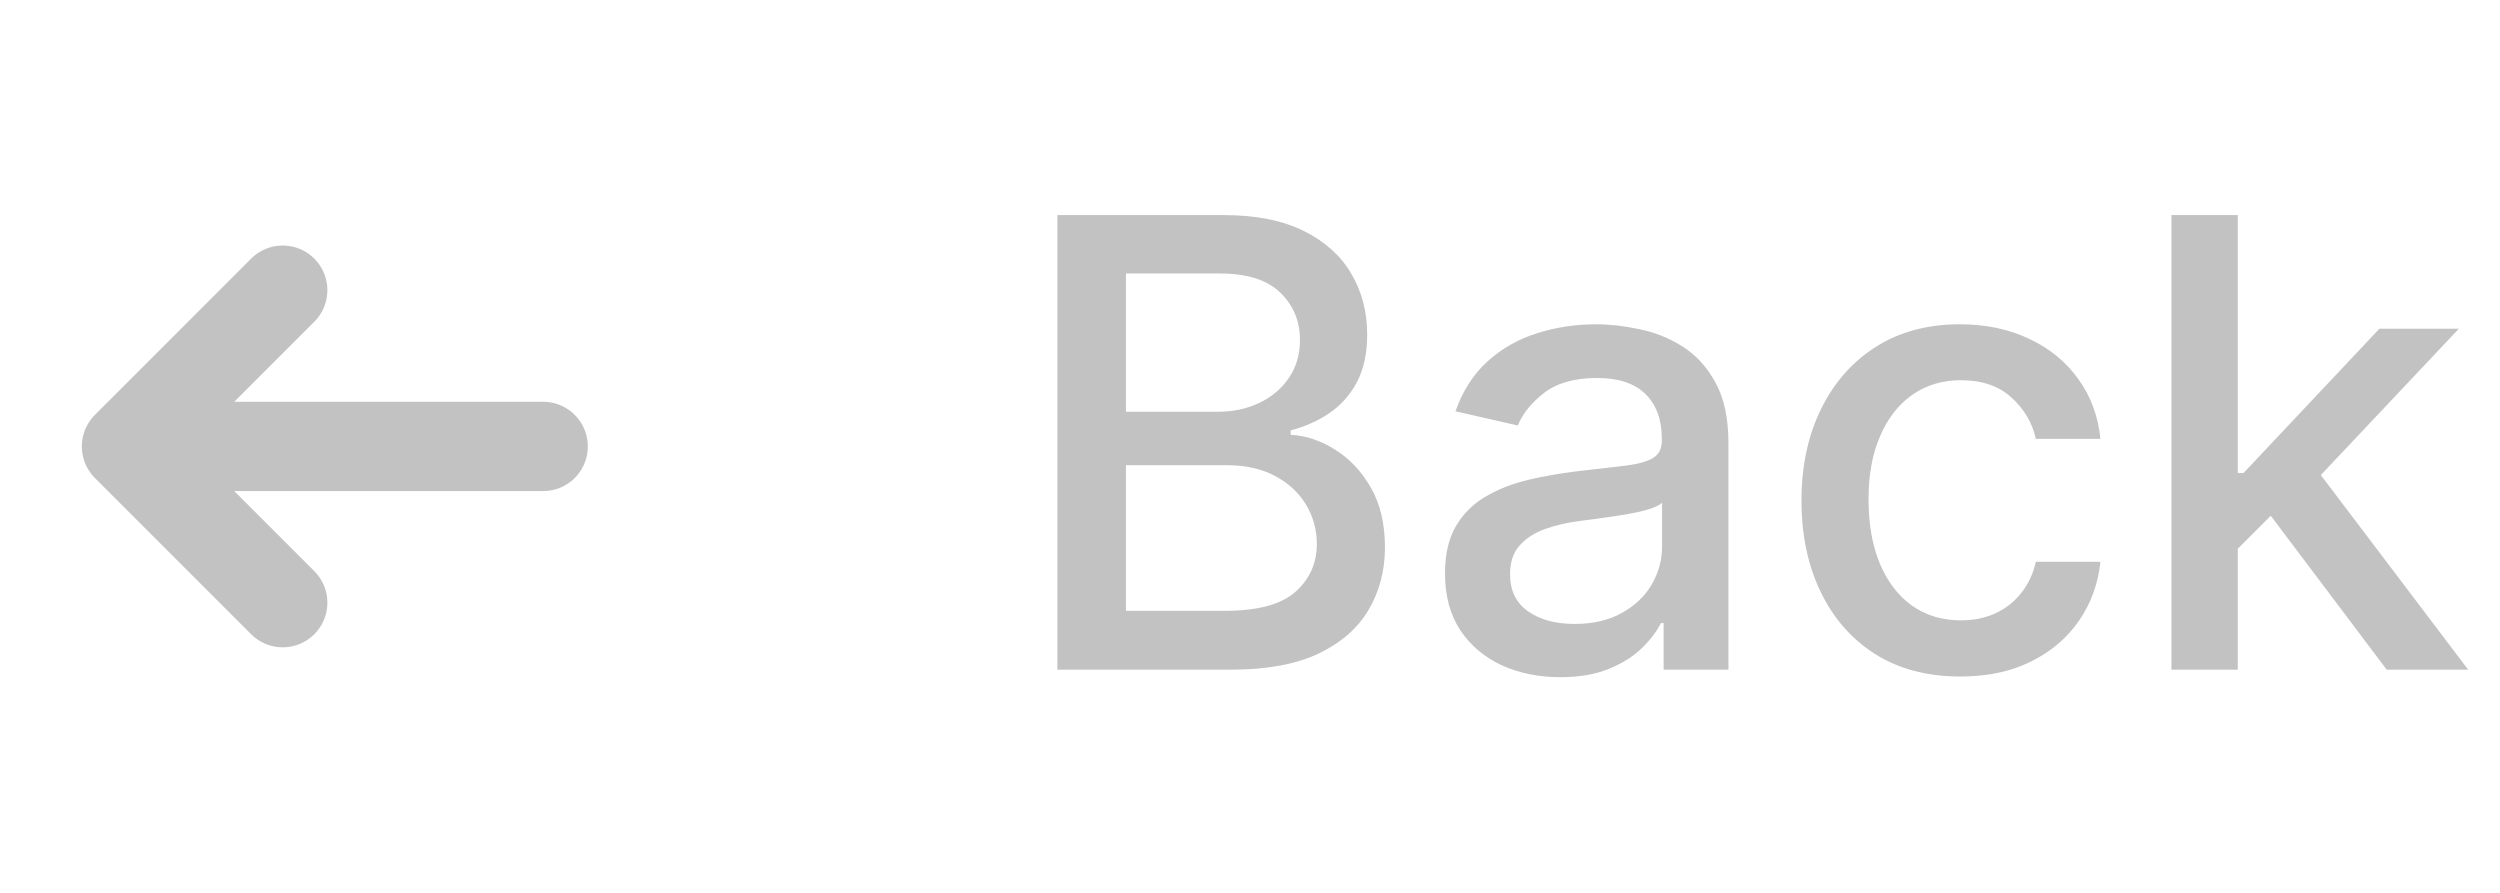 <svg width="56" height="20" viewBox="0 0 56 20" fill="none" xmlns="http://www.w3.org/2000/svg">
<path d="M12.167 10H2.833M2.833 10L6.333 13.5M2.833 10L6.333 6.5" stroke="#C2C2C2" stroke-width="2" stroke-linecap="round" stroke-linejoin="round"/>
<path d="M23.685 15V4.818H27.414C28.136 4.818 28.735 4.938 29.209 5.176C29.682 5.411 30.037 5.731 30.272 6.136C30.508 6.537 30.625 6.989 30.625 7.493C30.625 7.917 30.547 8.275 30.392 8.567C30.236 8.855 30.027 9.087 29.765 9.263C29.507 9.435 29.222 9.561 28.91 9.641V9.74C29.248 9.757 29.578 9.866 29.899 10.068C30.224 10.267 30.493 10.55 30.705 10.918C30.917 11.286 31.023 11.734 31.023 12.261C31.023 12.781 30.9 13.248 30.655 13.663C30.413 14.074 30.039 14.4 29.532 14.642C29.024 14.881 28.377 15 27.588 15H23.685ZM25.221 13.682H27.439C28.174 13.682 28.701 13.54 29.02 13.255C29.338 12.97 29.497 12.614 29.497 12.186C29.497 11.865 29.416 11.57 29.253 11.301C29.091 11.033 28.859 10.819 28.557 10.66C28.259 10.501 27.904 10.421 27.493 10.421H25.221V13.682ZM25.221 9.223H27.279C27.624 9.223 27.934 9.157 28.209 9.024C28.488 8.892 28.708 8.706 28.87 8.467C29.036 8.225 29.119 7.94 29.119 7.612C29.119 7.191 28.971 6.838 28.677 6.553C28.381 6.268 27.929 6.126 27.319 6.126H25.221V9.223ZM34.948 15.169C34.464 15.169 34.027 15.079 33.636 14.901C33.245 14.718 32.935 14.455 32.706 14.11C32.481 13.765 32.368 13.343 32.368 12.842C32.368 12.412 32.451 12.057 32.617 11.778C32.782 11.5 33.006 11.28 33.288 11.117C33.569 10.955 33.884 10.832 34.232 10.749C34.58 10.666 34.935 10.604 35.296 10.56C35.754 10.507 36.125 10.464 36.41 10.431C36.695 10.395 36.902 10.337 37.031 10.257C37.16 10.178 37.225 10.048 37.225 9.869V9.835C37.225 9.4 37.102 9.064 36.857 8.825C36.615 8.587 36.254 8.467 35.773 8.467C35.273 8.467 34.879 8.578 34.59 8.8C34.305 9.019 34.108 9.263 33.999 9.531L32.602 9.213C32.767 8.749 33.009 8.375 33.327 8.089C33.649 7.801 34.019 7.592 34.436 7.463C34.854 7.33 35.293 7.264 35.754 7.264C36.059 7.264 36.382 7.301 36.723 7.374C37.068 7.443 37.389 7.572 37.688 7.761C37.989 7.95 38.236 8.22 38.428 8.572C38.62 8.92 38.717 9.372 38.717 9.929V15H37.265V13.956H37.205C37.109 14.148 36.965 14.337 36.773 14.523C36.581 14.708 36.334 14.863 36.032 14.985C35.73 15.108 35.369 15.169 34.948 15.169ZM35.271 13.976C35.682 13.976 36.034 13.895 36.325 13.732C36.62 13.57 36.844 13.358 36.996 13.096C37.152 12.831 37.23 12.547 37.23 12.246V11.261C37.177 11.314 37.074 11.364 36.922 11.411C36.773 11.454 36.602 11.492 36.41 11.525C36.218 11.555 36.03 11.583 35.848 11.609C35.666 11.633 35.513 11.652 35.391 11.669C35.102 11.706 34.839 11.767 34.6 11.853C34.365 11.939 34.176 12.063 34.033 12.226C33.894 12.385 33.825 12.597 33.825 12.862C33.825 13.23 33.961 13.508 34.232 13.697C34.504 13.883 34.85 13.976 35.271 13.976ZM43.913 15.154C43.174 15.154 42.538 14.987 42.004 14.652C41.474 14.314 41.066 13.848 40.781 13.255C40.496 12.662 40.353 11.982 40.353 11.217C40.353 10.441 40.499 9.757 40.791 9.163C41.083 8.567 41.494 8.101 42.024 7.766C42.554 7.432 43.179 7.264 43.898 7.264C44.478 7.264 44.995 7.372 45.449 7.587C45.904 7.799 46.27 8.098 46.548 8.482C46.83 8.867 46.997 9.316 47.05 9.83H45.603C45.524 9.472 45.342 9.163 45.057 8.905C44.775 8.646 44.397 8.517 43.923 8.517C43.509 8.517 43.146 8.626 42.834 8.845C42.526 9.061 42.286 9.369 42.114 9.77C41.941 10.168 41.855 10.638 41.855 11.182C41.855 11.739 41.94 12.219 42.108 12.624C42.278 13.028 42.516 13.341 42.824 13.563C43.136 13.785 43.502 13.896 43.923 13.896C44.205 13.896 44.46 13.845 44.689 13.742C44.921 13.636 45.115 13.485 45.27 13.29C45.429 13.094 45.541 12.859 45.603 12.584H47.05C46.997 13.078 46.837 13.518 46.568 13.906C46.3 14.294 45.94 14.599 45.489 14.821C45.042 15.043 44.516 15.154 43.913 15.154ZM50.007 12.41L49.997 10.595H50.256L53.298 7.364H55.078L51.608 11.043H51.374L50.007 12.41ZM48.64 15V4.818H50.126V15H48.64ZM53.462 15L50.728 11.371L51.752 10.332L55.287 15H53.462Z" fill="#C2C2C2"/>
</svg>
